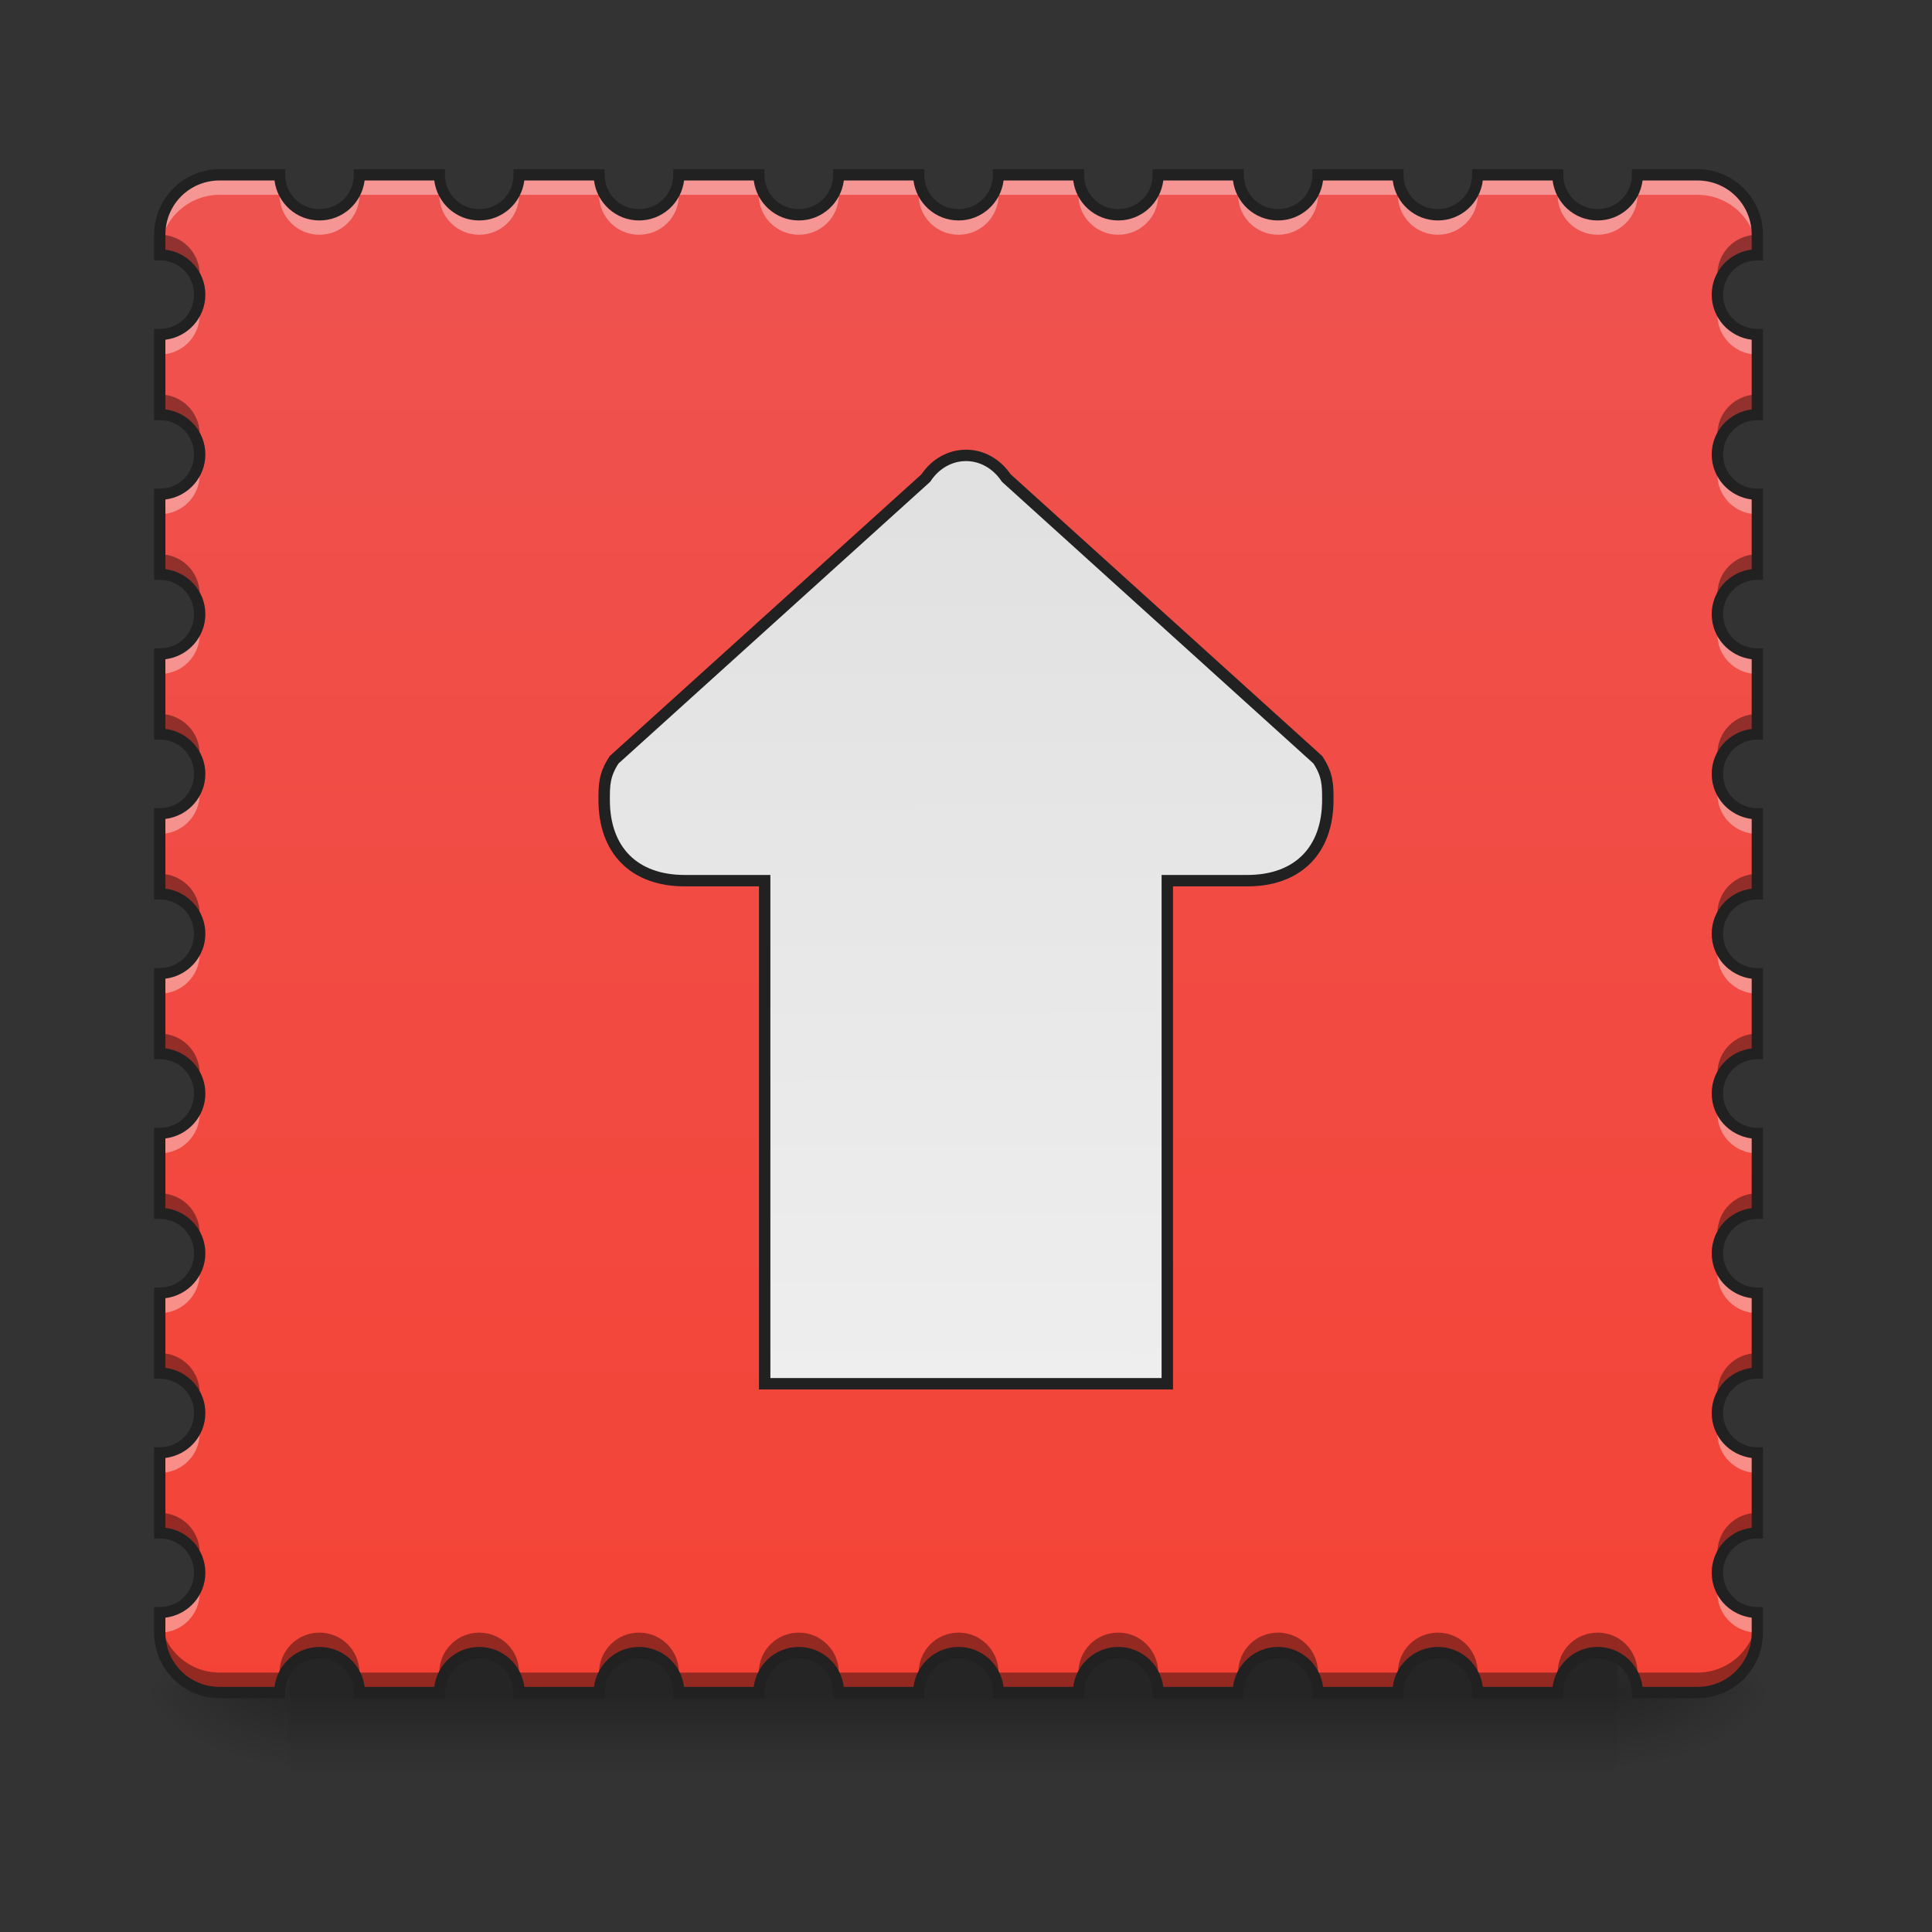 <?xml version="1.0" encoding="UTF-8"?>
<svg xmlns="http://www.w3.org/2000/svg" xmlns:xlink="http://www.w3.org/1999/xlink" width="48pt" height="48pt" viewBox="0 0 48 48" version="1.1">
<rect x="0" y="0" width="48" height="48" fill="#333333" stroke="none"/>
<defs>
<linearGradient id="linear0" gradientUnits="userSpaceOnUse" x1="254" y1="233.5" x2="254" y2="254.667" gradientTransform="matrix(0.094,0,0,0.094,-0,20.158)">
<stop offset="0" style="stop-color:rgb(0%,0%,0%);stop-opacity:0.275;"/>
<stop offset="1" style="stop-color:rgb(0%,0%,0%);stop-opacity:0;"/>
</linearGradient>
<radialGradient id="radial0" gradientUnits="userSpaceOnUse" cx="450.909" cy="189.579" fx="450.909" fy="189.579" r="21.167" gradientTransform="matrix(0,-0.117,-0.211,-0,79.684,95.393)">
<stop offset="0" style="stop-color:rgb(0%,0%,0%);stop-opacity:0.314;"/>
<stop offset="0.222" style="stop-color:rgb(0%,0%,0%);stop-opacity:0.275;"/>
<stop offset="1" style="stop-color:rgb(0%,0%,0%);stop-opacity:0;"/>
</radialGradient>
<radialGradient id="radial1" gradientUnits="userSpaceOnUse" cx="450.909" cy="189.579" fx="450.909" fy="189.579" r="21.167" gradientTransform="matrix(-0,0.117,0.211,0,-32.055,-11.291)">
<stop offset="0" style="stop-color:rgb(0%,0%,0%);stop-opacity:0.314;"/>
<stop offset="0.222" style="stop-color:rgb(0%,0%,0%);stop-opacity:0.275;"/>
<stop offset="1" style="stop-color:rgb(0%,0%,0%);stop-opacity:0;"/>
</radialGradient>
<radialGradient id="radial2" gradientUnits="userSpaceOnUse" cx="450.909" cy="189.579" fx="450.909" fy="189.579" r="21.167" gradientTransform="matrix(-0,-0.117,0.211,-0,-32.055,95.393)">
<stop offset="0" style="stop-color:rgb(0%,0%,0%);stop-opacity:0.314;"/>
<stop offset="0.222" style="stop-color:rgb(0%,0%,0%);stop-opacity:0.275;"/>
<stop offset="1" style="stop-color:rgb(0%,0%,0%);stop-opacity:0;"/>
</radialGradient>
<radialGradient id="radial3" gradientUnits="userSpaceOnUse" cx="450.909" cy="189.579" fx="450.909" fy="189.579" r="21.167" gradientTransform="matrix(0,0.117,-0.211,0,79.684,-11.291)">
<stop offset="0" style="stop-color:rgb(0%,0%,0%);stop-opacity:0.314;"/>
<stop offset="0.222" style="stop-color:rgb(0%,0%,0%);stop-opacity:0.275;"/>
<stop offset="1" style="stop-color:rgb(0%,0%,0%);stop-opacity:0;"/>
</radialGradient>
<linearGradient id="linear1" gradientUnits="userSpaceOnUse" x1="254" y1="233.5" x2="254" y2="-168.667" gradientTransform="matrix(0.094,0,0,0.094,0,20.158)">
<stop offset="0" style="stop-color:rgb(95.686%,26.275%,21.176%);stop-opacity:1;"/>
<stop offset="1" style="stop-color:rgb(93.725%,32.549%,31.373%);stop-opacity:1;"/>
</linearGradient>
<linearGradient id="linear2" gradientUnits="userSpaceOnUse" x1="253.546" y1="148.833" x2="254" y2="-99.875" gradientTransform="matrix(3.78,0,0,-3.78,0,997.638)">
<stop offset="0" style="stop-color:rgb(87.843%,87.843%,87.843%);stop-opacity:1;"/>
<stop offset="1" style="stop-color:rgb(93.333%,93.333%,93.333%);stop-opacity:1;"/>
</linearGradient>
</defs>
<g id="surface1">
<path style=" stroke:none;fill-rule:nonzero;fill:url(#linear0);" d="M 7.195 41.035 L 40.188 41.035 L 40.188 44.035 L 7.195 44.035 Z M 7.195 41.035 "/>
<path style=" stroke:none;fill-rule:nonzero;fill:url(#radial0);" d="M 40.188 42.051 L 44.156 42.051 L 44.156 40.066 L 40.188 40.066 Z M 40.188 42.051 "/>
<path style=" stroke:none;fill-rule:nonzero;fill:url(#radial1);" d="M 7.195 42.051 L 3.473 42.051 L 3.473 44.035 L 7.195 44.035 Z M 7.195 42.051 "/>
<path style=" stroke:none;fill-rule:nonzero;fill:url(#radial2);" d="M 7.195 42.051 L 3.473 42.051 L 3.473 40.066 L 7.195 40.066 Z M 7.195 42.051 "/>
<path style=" stroke:none;fill-rule:nonzero;fill:url(#radial3);" d="M 40.188 42.051 L 44.156 42.051 L 44.156 44.035 L 40.188 44.035 Z M 40.188 42.051 "/>
<path style=" stroke:none;fill-rule:nonzero;fill:url(#linear1);" d="M 5.457 4.344 C 4.633 4.344 3.969 5.008 3.969 5.832 L 3.969 6.328 C 4.52 6.328 4.961 6.77 4.961 7.32 C 4.961 7.871 4.52 8.312 3.969 8.312 L 3.969 10.297 C 4.52 10.297 4.961 10.742 4.961 11.289 C 4.961 11.84 4.52 12.281 3.969 12.281 L 3.969 14.266 C 4.52 14.266 4.961 14.711 4.961 15.258 C 4.961 15.809 4.52 16.25 3.969 16.25 L 3.969 18.234 C 4.52 18.234 4.961 18.68 4.961 19.227 C 4.961 19.777 4.52 20.219 3.969 20.219 L 3.969 22.207 C 4.52 22.207 4.961 22.648 4.961 23.199 C 4.961 23.746 4.52 24.191 3.969 24.191 L 3.969 26.176 C 4.52 26.176 4.961 26.617 4.961 27.168 C 4.961 27.715 4.52 28.16 3.969 28.16 L 3.969 30.145 C 4.52 30.145 4.961 30.586 4.961 31.137 C 4.961 31.684 4.52 32.129 3.969 32.129 L 3.969 34.113 C 4.52 34.113 4.961 34.555 4.961 35.105 C 4.961 35.656 4.52 36.098 3.969 36.098 L 3.969 38.082 C 4.52 38.082 4.961 38.523 4.961 39.074 C 4.961 39.625 4.52 40.066 3.969 40.066 L 3.969 40.562 C 3.969 41.387 4.633 42.051 5.457 42.051 L 6.945 42.051 C 6.945 41.5 7.387 41.059 7.938 41.059 C 8.488 41.059 8.93 41.5 8.93 42.051 L 10.914 42.051 C 10.914 41.5 11.359 41.059 11.906 41.059 C 12.457 41.059 12.898 41.5 12.898 42.051 L 14.883 42.051 C 14.883 41.5 15.328 41.059 15.875 41.059 C 16.426 41.059 16.867 41.5 16.867 42.051 L 18.852 42.051 C 18.852 41.5 19.297 41.059 19.844 41.059 C 20.395 41.059 20.84 41.5 20.84 42.051 L 22.824 42.051 C 22.824 41.5 23.266 41.059 23.816 41.059 C 24.363 41.059 24.809 41.5 24.809 42.051 L 26.793 42.051 C 26.793 41.5 27.234 41.059 27.785 41.059 C 28.332 41.059 28.777 41.5 28.777 42.051 L 30.762 42.051 C 30.762 41.5 31.203 41.059 31.754 41.059 C 32.305 41.059 32.746 41.5 32.746 42.051 L 34.73 42.051 C 34.73 41.5 35.172 41.059 35.723 41.059 C 36.273 41.059 36.715 41.5 36.715 42.051 L 38.699 42.051 C 38.699 41.5 39.141 41.059 39.691 41.059 C 40.242 41.059 40.684 41.5 40.684 42.051 L 42.172 42.051 C 42.996 42.051 43.66 41.387 43.66 40.562 L 43.66 40.066 C 43.109 40.066 42.668 39.625 42.668 39.074 C 42.668 38.523 43.109 38.082 43.66 38.082 L 43.66 36.098 C 43.109 36.098 42.668 35.656 42.668 35.105 C 42.668 34.555 43.109 34.113 43.66 34.113 L 43.66 32.129 C 43.109 32.129 42.668 31.684 42.668 31.137 C 42.668 30.586 43.109 30.145 43.66 30.145 L 43.66 28.16 C 43.109 28.16 42.668 27.715 42.668 27.168 C 42.668 26.617 43.109 26.176 43.66 26.176 L 43.66 24.191 C 43.109 24.191 42.668 23.746 42.668 23.199 C 42.668 22.648 43.109 22.207 43.66 22.207 L 43.66 20.219 C 43.109 20.219 42.668 19.777 42.668 19.227 C 42.668 18.68 43.109 18.234 43.66 18.234 L 43.66 16.25 C 43.109 16.25 42.668 15.809 42.668 15.258 C 42.668 14.711 43.109 14.266 43.66 14.266 L 43.66 12.281 C 43.109 12.281 42.668 11.84 42.668 11.289 C 42.668 10.742 43.109 10.297 43.66 10.297 L 43.66 8.312 C 43.109 8.312 42.668 7.871 42.668 7.32 C 42.668 6.77 43.109 6.328 43.66 6.328 L 43.66 5.832 C 43.66 5.008 42.996 4.344 42.172 4.344 L 40.684 4.344 C 40.684 4.895 40.242 5.336 39.691 5.336 C 39.141 5.336 38.699 4.895 38.699 4.344 L 36.715 4.344 C 36.715 4.895 36.273 5.336 35.723 5.336 C 35.172 5.336 34.73 4.895 34.73 4.344 L 32.746 4.344 C 32.746 4.895 32.305 5.336 31.754 5.336 C 31.203 5.336 30.762 4.895 30.762 4.344 L 28.777 4.344 C 28.777 4.895 28.332 5.336 27.785 5.336 C 27.234 5.336 26.793 4.895 26.793 4.344 L 24.809 4.344 C 24.809 4.895 24.363 5.336 23.816 5.336 C 23.266 5.336 22.824 4.895 22.824 4.344 L 20.84 4.344 C 20.84 4.895 20.395 5.336 19.844 5.336 C 19.297 5.336 18.852 4.895 18.852 4.344 L 16.867 4.344 C 16.867 4.895 16.426 5.336 15.875 5.336 C 15.328 5.336 14.883 4.895 14.883 4.344 L 12.898 4.344 C 12.898 4.895 12.457 5.336 11.906 5.336 C 11.359 5.336 10.914 4.895 10.914 4.344 L 8.93 4.344 C 8.93 4.895 8.488 5.336 7.938 5.336 C 7.387 5.336 6.945 4.895 6.945 4.344 Z M 5.457 4.344 "/>
<path style=" stroke:none;fill-rule:nonzero;fill:rgb(100%,100%,100%);fill-opacity:0.392;" d="M 5.457 4.344 C 4.633 4.344 3.969 5.008 3.969 5.832 L 3.969 6.328 C 3.969 5.504 4.633 4.84 5.457 4.84 L 6.945 4.84 C 6.945 5.391 7.387 5.832 7.938 5.832 C 8.488 5.832 8.93 5.391 8.93 4.84 L 10.914 4.84 C 10.914 5.391 11.359 5.832 11.906 5.832 C 12.457 5.832 12.898 5.391 12.898 4.84 L 14.883 4.84 C 14.883 5.391 15.328 5.832 15.875 5.832 C 16.426 5.832 16.867 5.391 16.867 4.84 L 18.852 4.84 C 18.852 5.391 19.297 5.832 19.844 5.832 C 20.395 5.832 20.84 5.391 20.84 4.84 L 22.824 4.84 C 22.824 5.391 23.266 5.832 23.816 5.832 C 24.363 5.832 24.809 5.391 24.809 4.84 L 26.793 4.84 C 26.793 5.391 27.234 5.832 27.785 5.832 C 28.332 5.832 28.777 5.391 28.777 4.84 L 30.762 4.84 C 30.762 5.391 31.203 5.832 31.754 5.832 C 32.305 5.832 32.746 5.391 32.746 4.84 L 34.73 4.84 C 34.73 5.391 35.172 5.832 35.723 5.832 C 36.273 5.832 36.715 5.391 36.715 4.84 L 38.699 4.84 C 38.699 5.391 39.141 5.832 39.691 5.832 C 40.242 5.832 40.684 5.391 40.684 4.84 L 42.172 4.84 C 42.996 4.84 43.66 5.504 43.66 6.328 L 43.66 5.832 C 43.66 5.008 42.996 4.344 42.172 4.344 L 40.684 4.344 C 40.684 4.895 40.242 5.336 39.691 5.336 C 39.141 5.336 38.699 4.895 38.699 4.344 L 36.715 4.344 C 36.715 4.895 36.273 5.336 35.723 5.336 C 35.172 5.336 34.73 4.895 34.73 4.344 L 32.746 4.344 C 32.746 4.895 32.305 5.336 31.754 5.336 C 31.203 5.336 30.762 4.895 30.762 4.344 L 28.777 4.344 C 28.777 4.895 28.332 5.336 27.785 5.336 C 27.234 5.336 26.793 4.895 26.793 4.344 L 24.809 4.344 C 24.809 4.895 24.363 5.336 23.816 5.336 C 23.266 5.336 22.824 4.895 22.824 4.344 L 20.84 4.344 C 20.84 4.895 20.395 5.336 19.844 5.336 C 19.297 5.336 18.852 4.895 18.852 4.344 L 16.867 4.344 C 16.867 4.895 16.426 5.336 15.875 5.336 C 15.328 5.336 14.883 4.895 14.883 4.344 L 12.898 4.344 C 12.898 4.895 12.457 5.336 11.906 5.336 C 11.359 5.336 10.914 4.895 10.914 4.344 L 8.93 4.344 C 8.93 4.895 8.488 5.336 7.938 5.336 C 7.387 5.336 6.945 4.895 6.945 4.344 Z M 4.93 7.57 C 4.82 7.996 4.434 8.312 3.969 8.312 L 3.969 8.809 C 4.52 8.809 4.961 8.367 4.961 7.816 C 4.961 7.73 4.949 7.648 4.93 7.57 Z M 42.699 7.57 C 42.68 7.648 42.668 7.73 42.668 7.816 C 42.668 8.367 43.109 8.809 43.66 8.809 L 43.66 8.312 C 43.195 8.312 42.809 7.996 42.699 7.57 Z M 4.93 11.539 C 4.82 11.969 4.434 12.281 3.969 12.281 L 3.969 12.777 C 4.52 12.777 4.961 12.336 4.961 11.785 C 4.961 11.699 4.949 11.617 4.93 11.539 Z M 42.699 11.539 C 42.68 11.617 42.668 11.699 42.668 11.785 C 42.668 12.336 43.109 12.777 43.66 12.777 L 43.66 12.281 C 43.195 12.281 42.809 11.969 42.699 11.539 Z M 4.93 15.508 C 4.82 15.938 4.434 16.25 3.969 16.25 L 3.969 16.746 C 4.52 16.746 4.961 16.305 4.961 15.754 C 4.961 15.668 4.949 15.586 4.93 15.508 Z M 42.699 15.508 C 42.68 15.586 42.668 15.668 42.668 15.754 C 42.668 16.305 43.109 16.746 43.66 16.746 L 43.66 16.25 C 43.195 16.25 42.809 15.938 42.699 15.508 Z M 4.93 19.477 C 4.82 19.906 4.434 20.219 3.969 20.219 L 3.969 20.719 C 4.52 20.719 4.961 20.273 4.961 19.723 C 4.961 19.641 4.949 19.555 4.93 19.477 Z M 42.699 19.477 C 42.68 19.555 42.668 19.641 42.668 19.723 C 42.668 20.273 43.109 20.719 43.66 20.719 L 43.66 20.219 C 43.195 20.219 42.809 19.906 42.699 19.477 Z M 4.93 23.445 C 4.82 23.875 4.434 24.191 3.969 24.191 L 3.969 24.688 C 4.52 24.688 4.961 24.242 4.961 23.695 C 4.961 23.609 4.949 23.523 4.93 23.445 Z M 42.699 23.445 C 42.68 23.523 42.668 23.609 42.668 23.695 C 42.668 24.242 43.109 24.688 43.66 24.688 L 43.66 24.191 C 43.195 24.191 42.809 23.875 42.699 23.445 Z M 4.93 27.414 C 4.82 27.844 4.434 28.16 3.969 28.16 L 3.969 28.656 C 4.52 28.656 4.961 28.211 4.961 27.664 C 4.961 27.578 4.949 27.492 4.93 27.414 Z M 42.699 27.414 C 42.68 27.492 42.668 27.578 42.668 27.664 C 42.668 28.211 43.109 28.656 43.66 28.656 L 43.66 28.16 C 43.195 28.16 42.809 27.844 42.699 27.414 Z M 4.93 31.383 C 4.82 31.812 4.434 32.129 3.969 32.129 L 3.969 32.625 C 4.52 32.625 4.961 32.18 4.961 31.633 C 4.961 31.547 4.949 31.465 4.93 31.383 Z M 42.699 31.383 C 42.68 31.465 42.668 31.547 42.668 31.633 C 42.668 32.18 43.109 32.625 43.66 32.625 L 43.66 32.129 C 43.195 32.129 42.809 31.812 42.699 31.383 Z M 4.93 35.352 C 4.82 35.781 4.434 36.098 3.969 36.098 L 3.969 36.594 C 4.52 36.594 4.961 36.152 4.961 35.602 C 4.961 35.516 4.949 35.434 4.93 35.352 Z M 42.699 35.352 C 42.68 35.434 42.668 35.516 42.668 35.602 C 42.668 36.152 43.109 36.594 43.66 36.594 L 43.66 36.098 C 43.195 36.098 42.809 35.781 42.699 35.352 Z M 4.93 39.32 C 4.82 39.75 4.434 40.066 3.969 40.066 L 3.969 40.562 C 4.52 40.562 4.961 40.121 4.961 39.57 C 4.961 39.484 4.949 39.402 4.93 39.32 Z M 42.699 39.32 C 42.68 39.402 42.668 39.484 42.668 39.57 C 42.668 40.121 43.109 40.562 43.66 40.562 L 43.66 40.066 C 43.195 40.066 42.809 39.75 42.699 39.32 Z M 42.699 39.32 "/>
<path style=" stroke:none;fill-rule:nonzero;fill:rgb(0%,0%,0%);fill-opacity:0.392;" d="M 3.969 5.832 L 3.969 6.328 C 4.434 6.328 4.82 6.645 4.93 7.074 C 4.949 6.992 4.961 6.91 4.961 6.824 C 4.961 6.273 4.52 5.832 3.969 5.832 Z M 43.66 5.832 C 43.109 5.832 42.668 6.273 42.668 6.824 C 42.668 6.91 42.68 6.992 42.699 7.074 C 42.809 6.645 43.195 6.328 43.66 6.328 Z M 3.969 9.801 L 3.969 10.297 C 4.434 10.297 4.82 10.613 4.93 11.043 C 4.949 10.961 4.961 10.879 4.961 10.793 C 4.961 10.246 4.52 9.801 3.969 9.801 Z M 43.66 9.801 C 43.109 9.801 42.668 10.246 42.668 10.793 C 42.668 10.879 42.68 10.961 42.699 11.043 C 42.809 10.613 43.195 10.297 43.66 10.297 Z M 3.969 13.77 L 3.969 14.266 C 4.434 14.266 4.82 14.582 4.93 15.012 C 4.949 14.934 4.961 14.848 4.961 14.762 C 4.961 14.215 4.52 13.77 3.969 13.77 Z M 43.66 13.77 C 43.109 13.77 42.668 14.215 42.668 14.762 C 42.668 14.848 42.68 14.934 42.699 15.012 C 42.809 14.582 43.195 14.266 43.66 14.266 Z M 3.969 17.738 L 3.969 18.234 C 4.434 18.234 4.82 18.551 4.93 18.98 C 4.949 18.902 4.961 18.816 4.961 18.73 C 4.961 18.184 4.52 17.738 3.969 17.738 Z M 43.66 17.738 C 43.109 17.738 42.668 18.184 42.668 18.73 C 42.668 18.816 42.68 18.902 42.699 18.98 C 42.809 18.551 43.195 18.234 43.66 18.234 Z M 3.969 21.711 L 3.969 22.207 C 4.434 22.207 4.82 22.52 4.93 22.949 C 4.949 22.871 4.961 22.785 4.961 22.703 C 4.961 22.152 4.52 21.711 3.969 21.711 Z M 43.66 21.711 C 43.109 21.711 42.668 22.152 42.668 22.703 C 42.668 22.785 42.68 22.871 42.699 22.949 C 42.809 22.52 43.195 22.207 43.66 22.207 Z M 3.969 25.68 L 3.969 26.176 C 4.434 26.176 4.82 26.488 4.93 26.918 C 4.949 26.84 4.961 26.758 4.961 26.672 C 4.961 26.121 4.52 25.68 3.969 25.68 Z M 43.66 25.68 C 43.109 25.68 42.668 26.121 42.668 26.672 C 42.668 26.758 42.68 26.84 42.699 26.918 C 42.809 26.488 43.195 26.176 43.66 26.176 Z M 3.969 29.648 L 3.969 30.145 C 4.434 30.145 4.82 30.457 4.93 30.887 C 4.949 30.809 4.961 30.727 4.961 30.641 C 4.961 30.09 4.52 29.648 3.969 29.648 Z M 43.66 29.648 C 43.109 29.648 42.668 30.09 42.668 30.641 C 42.668 30.727 42.68 30.809 42.699 30.887 C 42.809 30.457 43.195 30.145 43.66 30.145 Z M 3.969 33.617 L 3.969 34.113 C 4.434 34.113 4.82 34.43 4.93 34.855 C 4.949 34.777 4.961 34.695 4.961 34.609 C 4.961 34.059 4.52 33.617 3.969 33.617 Z M 43.66 33.617 C 43.109 33.617 42.668 34.059 42.668 34.609 C 42.668 34.695 42.68 34.777 42.699 34.855 C 42.809 34.43 43.195 34.113 43.66 34.113 Z M 3.969 37.586 L 3.969 38.082 C 4.434 38.082 4.82 38.398 4.93 38.824 C 4.949 38.746 4.961 38.664 4.961 38.578 C 4.961 38.027 4.52 37.586 3.969 37.586 Z M 43.66 37.586 C 43.109 37.586 42.668 38.027 42.668 38.578 C 42.668 38.664 42.68 38.746 42.699 38.824 C 42.809 38.398 43.195 38.082 43.66 38.082 Z M 3.969 40.066 L 3.969 40.562 C 3.969 41.387 4.633 42.051 5.457 42.051 L 6.945 42.051 C 6.945 41.5 7.387 41.059 7.938 41.059 C 8.488 41.059 8.93 41.5 8.93 42.051 L 10.914 42.051 C 10.914 41.5 11.359 41.059 11.906 41.059 C 12.457 41.059 12.898 41.5 12.898 42.051 L 14.883 42.051 C 14.883 41.5 15.328 41.059 15.875 41.059 C 16.426 41.059 16.867 41.5 16.867 42.051 L 18.852 42.051 C 18.852 41.5 19.297 41.059 19.844 41.059 C 20.395 41.059 20.84 41.5 20.84 42.051 L 22.824 42.051 C 22.824 41.5 23.266 41.059 23.816 41.059 C 24.363 41.059 24.809 41.5 24.809 42.051 L 26.793 42.051 C 26.793 41.5 27.234 41.059 27.785 41.059 C 28.332 41.059 28.777 41.5 28.777 42.051 L 30.762 42.051 C 30.762 41.5 31.203 41.059 31.754 41.059 C 32.305 41.059 32.746 41.5 32.746 42.051 L 34.73 42.051 C 34.73 41.5 35.172 41.059 35.723 41.059 C 36.273 41.059 36.715 41.5 36.715 42.051 L 38.699 42.051 C 38.699 41.5 39.141 41.059 39.691 41.059 C 40.242 41.059 40.684 41.5 40.684 42.051 L 42.172 42.051 C 42.996 42.051 43.66 41.387 43.66 40.562 L 43.66 40.066 C 43.66 40.891 42.996 41.555 42.172 41.555 L 40.684 41.555 C 40.684 41.004 40.242 40.562 39.691 40.562 C 39.141 40.562 38.699 41.004 38.699 41.555 L 36.715 41.555 C 36.715 41.004 36.273 40.562 35.723 40.562 C 35.172 40.562 34.73 41.004 34.73 41.555 L 32.746 41.555 C 32.746 41.004 32.305 40.562 31.754 40.562 C 31.203 40.562 30.762 41.004 30.762 41.555 L 28.777 41.555 C 28.777 41.004 28.332 40.562 27.785 40.562 C 27.234 40.562 26.793 41.004 26.793 41.555 L 24.809 41.555 C 24.809 41.004 24.363 40.562 23.816 40.562 C 23.266 40.562 22.824 41.004 22.824 41.555 L 20.84 41.555 C 20.84 41.004 20.395 40.562 19.844 40.562 C 19.297 40.562 18.852 41.004 18.852 41.555 L 16.867 41.555 C 16.867 41.004 16.426 40.562 15.875 40.562 C 15.328 40.562 14.883 41.004 14.883 41.555 L 12.898 41.555 C 12.898 41.004 12.457 40.562 11.906 40.562 C 11.359 40.562 10.914 41.004 10.914 41.555 L 8.93 41.555 C 8.93 41.004 8.488 40.562 7.938 40.562 C 7.387 40.562 6.945 41.004 6.945 41.555 L 5.457 41.555 C 4.633 41.555 3.969 40.891 3.969 40.066 Z M 3.969 40.066 "/>
<path style=" stroke:none;fill-rule:nonzero;fill:rgb(12.941%,12.941%,12.941%);fill-opacity:1;" d="M 5.457 4.203 C 4.559 4.203 3.828 4.934 3.828 5.832 L 3.828 6.469 L 3.969 6.469 C 4.445 6.469 4.82 6.848 4.82 7.32 C 4.82 7.797 4.445 8.172 3.969 8.172 L 3.828 8.172 L 3.828 10.438 L 3.969 10.438 C 4.445 10.438 4.82 10.816 4.82 11.289 C 4.82 11.766 4.445 12.141 3.969 12.141 L 3.828 12.141 L 3.828 14.406 L 3.969 14.406 C 4.445 14.406 4.82 14.785 4.82 15.258 C 4.82 15.734 4.445 16.109 3.969 16.109 L 3.828 16.109 L 3.828 18.375 L 3.969 18.375 C 4.445 18.375 4.82 18.754 4.82 19.227 C 4.82 19.703 4.445 20.078 3.969 20.078 L 3.828 20.078 L 3.828 22.348 L 3.969 22.348 C 4.445 22.348 4.82 22.723 4.82 23.199 C 4.82 23.672 4.445 24.051 3.969 24.051 L 3.828 24.051 L 3.828 26.316 L 3.969 26.316 C 4.445 26.316 4.82 26.691 4.82 27.168 C 4.82 27.641 4.445 28.02 3.969 28.02 L 3.828 28.02 L 3.828 30.285 L 3.969 30.285 C 4.445 30.285 4.82 30.66 4.82 31.137 C 4.82 31.609 4.445 31.988 3.969 31.988 L 3.828 31.988 L 3.828 34.254 L 3.969 34.254 C 4.445 34.254 4.82 34.629 4.82 35.105 C 4.82 35.578 4.445 35.957 3.969 35.957 L 3.828 35.957 L 3.828 38.223 L 3.969 38.223 C 4.445 38.223 4.82 38.602 4.82 39.074 C 4.82 39.547 4.445 39.926 3.969 39.926 L 3.828 39.926 L 3.828 40.562 C 3.828 41.461 4.559 42.191 5.457 42.191 L 7.086 42.191 L 7.086 42.051 C 7.086 41.578 7.465 41.199 7.938 41.199 C 8.414 41.199 8.789 41.578 8.789 42.051 L 8.789 42.191 L 11.055 42.191 L 11.055 42.051 C 11.055 41.578 11.434 41.199 11.906 41.199 C 12.383 41.199 12.758 41.578 12.758 42.051 L 12.758 42.191 L 15.023 42.191 L 15.023 42.051 C 15.023 41.578 15.402 41.199 15.875 41.199 C 16.352 41.199 16.727 41.578 16.727 42.051 L 16.727 42.191 L 18.992 42.191 L 18.992 42.051 C 18.992 41.578 19.371 41.199 19.844 41.199 C 20.32 41.199 20.699 41.578 20.699 42.051 L 20.699 42.191 L 22.965 42.191 L 22.965 42.051 C 22.965 41.578 23.34 41.199 23.816 41.199 C 24.289 41.199 24.668 41.578 24.668 42.051 L 24.668 42.191 L 26.934 42.191 L 26.934 42.051 C 26.934 41.578 27.309 41.199 27.785 41.199 C 28.258 41.199 28.637 41.578 28.637 42.051 L 28.637 42.191 L 30.902 42.191 L 30.902 42.051 C 30.902 41.578 31.277 41.199 31.754 41.199 C 32.227 41.199 32.605 41.578 32.605 42.051 L 32.605 42.191 L 34.871 42.191 L 34.871 42.051 C 34.871 41.578 35.246 41.199 35.723 41.199 C 36.195 41.199 36.574 41.578 36.574 42.051 L 36.574 42.191 L 38.84 42.191 L 38.84 42.051 C 38.84 41.578 39.219 41.199 39.691 41.199 C 40.164 41.199 40.543 41.578 40.543 42.051 L 40.543 42.191 L 42.172 42.191 C 43.07 42.191 43.801 41.461 43.801 40.562 L 43.801 39.926 L 43.66 39.926 C 43.188 39.926 42.809 39.547 42.809 39.074 C 42.809 38.602 43.188 38.223 43.66 38.223 L 43.801 38.223 L 43.801 35.957 L 43.66 35.957 C 43.188 35.957 42.809 35.578 42.809 35.105 C 42.809 34.629 43.188 34.254 43.66 34.254 L 43.801 34.254 L 43.801 31.988 L 43.66 31.988 C 43.188 31.988 42.809 31.609 42.809 31.137 C 42.809 30.66 43.188 30.285 43.66 30.285 L 43.801 30.285 L 43.801 28.02 L 43.66 28.02 C 43.188 28.02 42.809 27.641 42.809 27.168 C 42.809 26.691 43.188 26.316 43.66 26.316 L 43.801 26.316 L 43.801 24.051 L 43.66 24.051 C 43.188 24.051 42.809 23.672 42.809 23.199 C 42.809 22.723 43.188 22.348 43.66 22.348 L 43.801 22.348 L 43.801 20.078 L 43.66 20.078 C 43.188 20.078 42.809 19.703 42.809 19.227 C 42.809 18.754 43.188 18.375 43.66 18.375 L 43.801 18.375 L 43.801 16.109 L 43.66 16.109 C 43.188 16.109 42.809 15.734 42.809 15.258 C 42.809 14.785 43.188 14.406 43.66 14.406 L 43.801 14.406 L 43.801 12.141 L 43.66 12.141 C 43.188 12.141 42.809 11.766 42.809 11.289 C 42.809 10.816 43.188 10.438 43.66 10.438 L 43.801 10.438 L 43.801 8.172 L 43.66 8.172 C 43.188 8.172 42.809 7.797 42.809 7.32 C 42.809 6.848 43.188 6.469 43.66 6.469 L 43.801 6.469 L 43.801 5.832 C 43.801 4.934 43.07 4.203 42.172 4.203 L 40.543 4.203 L 40.543 4.344 C 40.543 4.82 40.164 5.195 39.691 5.195 C 39.219 5.195 38.84 4.82 38.84 4.344 L 38.84 4.203 L 36.574 4.203 L 36.574 4.344 C 36.574 4.82 36.195 5.195 35.723 5.195 C 35.246 5.195 34.871 4.82 34.871 4.344 L 34.871 4.203 L 32.605 4.203 L 32.605 4.344 C 32.605 4.82 32.227 5.195 31.754 5.195 C 31.277 5.195 30.902 4.82 30.902 4.344 L 30.902 4.203 L 28.637 4.203 L 28.637 4.344 C 28.637 4.82 28.258 5.195 27.785 5.195 C 27.309 5.195 26.934 4.82 26.934 4.344 L 26.934 4.203 L 24.668 4.203 L 24.668 4.344 C 24.668 4.82 24.289 5.195 23.816 5.195 C 23.34 5.195 22.965 4.82 22.965 4.344 L 22.965 4.203 L 20.699 4.203 L 20.699 4.344 C 20.699 4.82 20.32 5.195 19.844 5.195 C 19.371 5.195 18.992 4.82 18.992 4.344 L 18.992 4.203 L 16.727 4.203 L 16.727 4.344 C 16.727 4.82 16.352 5.195 15.875 5.195 C 15.402 5.195 15.023 4.82 15.023 4.344 L 15.023 4.203 L 12.758 4.203 L 12.758 4.344 C 12.758 4.82 12.383 5.195 11.906 5.195 C 11.434 5.195 11.055 4.82 11.055 4.344 L 11.055 4.203 L 8.789 4.203 L 8.789 4.344 C 8.789 4.82 8.414 5.195 7.938 5.195 C 7.465 5.195 7.086 4.82 7.086 4.344 L 7.086 4.203 Z M 5.457 4.484 L 6.82 4.484 C 6.891 5.043 7.359 5.477 7.938 5.477 C 8.516 5.477 8.988 5.043 9.059 4.484 L 10.789 4.484 C 10.859 5.043 11.332 5.477 11.906 5.477 C 12.484 5.477 12.957 5.043 13.027 4.484 L 14.758 4.484 C 14.828 5.043 15.301 5.477 15.875 5.477 C 16.453 5.477 16.926 5.043 16.996 4.484 L 18.727 4.484 C 18.797 5.043 19.27 5.477 19.844 5.477 C 20.422 5.477 20.895 5.043 20.965 4.484 L 22.695 4.484 C 22.766 5.043 23.238 5.477 23.816 5.477 C 24.391 5.477 24.863 5.043 24.934 4.484 L 26.664 4.484 C 26.734 5.043 27.207 5.477 27.785 5.477 C 28.359 5.477 28.832 5.043 28.902 4.484 L 30.633 4.484 C 30.703 5.043 31.176 5.477 31.754 5.477 C 32.328 5.477 32.801 5.043 32.871 4.484 L 34.602 4.484 C 34.672 5.043 35.145 5.477 35.723 5.477 C 36.301 5.477 36.77 5.043 36.84 4.484 L 38.574 4.484 C 38.645 5.043 39.113 5.477 39.691 5.477 C 40.27 5.477 40.738 5.043 40.809 4.484 L 42.172 4.484 C 42.922 4.484 43.52 5.082 43.52 5.832 L 43.52 6.203 C 42.961 6.273 42.527 6.742 42.527 7.32 C 42.527 7.898 42.961 8.371 43.52 8.441 L 43.52 10.172 C 42.961 10.242 42.527 10.715 42.527 11.289 C 42.527 11.867 42.961 12.34 43.52 12.41 L 43.52 14.141 C 42.961 14.211 42.527 14.684 42.527 15.258 C 42.527 15.836 42.961 16.309 43.52 16.379 L 43.52 18.109 C 42.961 18.18 42.527 18.652 42.527 19.227 C 42.527 19.805 42.961 20.277 43.52 20.348 L 43.52 22.078 C 42.961 22.148 42.527 22.621 42.527 23.199 C 42.527 23.773 42.961 24.246 43.52 24.316 L 43.52 26.047 C 42.961 26.117 42.527 26.59 42.527 27.168 C 42.527 27.742 42.961 28.215 43.52 28.285 L 43.52 30.016 C 42.961 30.086 42.527 30.559 42.527 31.137 C 42.527 31.711 42.961 32.184 43.52 32.254 L 43.52 33.984 C 42.961 34.055 42.527 34.527 42.527 35.105 C 42.527 35.684 42.961 36.152 43.52 36.223 L 43.52 37.957 C 42.961 38.023 42.527 38.496 42.527 39.074 C 42.527 39.652 42.961 40.121 43.52 40.191 L 43.52 40.562 C 43.52 41.312 42.922 41.91 42.172 41.91 L 40.809 41.91 C 40.738 41.352 40.27 40.918 39.691 40.918 C 39.113 40.918 38.645 41.352 38.574 41.91 L 36.84 41.91 C 36.77 41.352 36.301 40.918 35.723 40.918 C 35.145 40.918 34.672 41.352 34.602 41.91 L 32.871 41.91 C 32.801 41.352 32.328 40.918 31.754 40.918 C 31.176 40.918 30.703 41.352 30.633 41.91 L 28.902 41.91 C 28.832 41.352 28.359 40.918 27.785 40.918 C 27.207 40.918 26.734 41.352 26.664 41.91 L 24.934 41.91 C 24.863 41.352 24.391 40.918 23.816 40.918 C 23.238 40.918 22.766 41.352 22.695 41.91 L 20.965 41.91 C 20.895 41.352 20.422 40.918 19.844 40.918 C 19.27 40.918 18.797 41.352 18.727 41.91 L 16.996 41.91 C 16.926 41.352 16.453 40.918 15.875 40.918 C 15.301 40.918 14.828 41.352 14.758 41.91 L 13.027 41.91 C 12.957 41.352 12.484 40.918 11.906 40.918 C 11.332 40.918 10.859 41.352 10.789 41.91 L 9.059 41.91 C 8.988 41.352 8.516 40.918 7.938 40.918 C 7.359 40.918 6.891 41.352 6.82 41.91 L 5.457 41.91 C 4.707 41.91 4.109 41.312 4.109 40.562 L 4.109 40.191 C 4.668 40.121 5.102 39.652 5.102 39.074 C 5.102 38.496 4.668 38.023 4.109 37.957 L 4.109 36.223 C 4.668 36.152 5.102 35.684 5.102 35.105 C 5.102 34.527 4.668 34.055 4.109 33.984 L 4.109 32.254 C 4.668 32.184 5.102 31.711 5.102 31.137 C 5.102 30.559 4.668 30.086 4.109 30.016 L 4.109 28.285 C 4.668 28.215 5.102 27.742 5.102 27.168 C 5.102 26.59 4.668 26.117 4.109 26.047 L 4.109 24.316 C 4.668 24.246 5.102 23.773 5.102 23.199 C 5.102 22.621 4.668 22.148 4.109 22.078 L 4.109 20.348 C 4.668 20.277 5.102 19.805 5.102 19.227 C 5.102 18.652 4.668 18.18 4.109 18.109 L 4.109 16.379 C 4.668 16.309 5.102 15.836 5.102 15.258 C 5.102 14.684 4.668 14.211 4.109 14.141 L 4.109 12.41 C 4.668 12.34 5.102 11.867 5.102 11.289 C 5.102 10.715 4.668 10.242 4.109 10.172 L 4.109 8.441 C 4.668 8.371 5.102 7.898 5.102 7.32 C 5.102 6.742 4.668 6.273 4.109 6.203 L 4.109 5.832 C 4.109 5.082 4.707 4.484 5.457 4.484 Z M 5.457 4.484 "/>
<path style="fill-rule:nonzero;fill:url(#linear2);stroke-width:11.339;stroke-linecap:round;stroke-linejoin:miter;stroke:rgb(12.941%,12.941%,12.941%);stroke-opacity:1;stroke-miterlimit:4;" d="M 960.066 452.555 C 944.949 452.555 929.99 460.114 920.07 475.073 L 610.335 755.046 C 600.415 770.163 600.415 780.083 600.415 795.042 C 600.415 845.116 630.334 875.192 680.408 875.192 L 759.927 875.192 L 759.927 1375.144 L 1160.047 1375.144 L 1160.047 875.192 L 1239.567 875.192 C 1289.641 875.192 1319.559 845.116 1319.559 795.042 C 1319.559 780.083 1319.559 770.163 1309.639 755.046 L 1000.062 475.073 C 989.984 460.114 975.025 452.555 960.066 452.555 Z M 960.066 452.555 " transform="matrix(0.025,0,0,0.025,0,-0)"/>
</g>
</svg>
